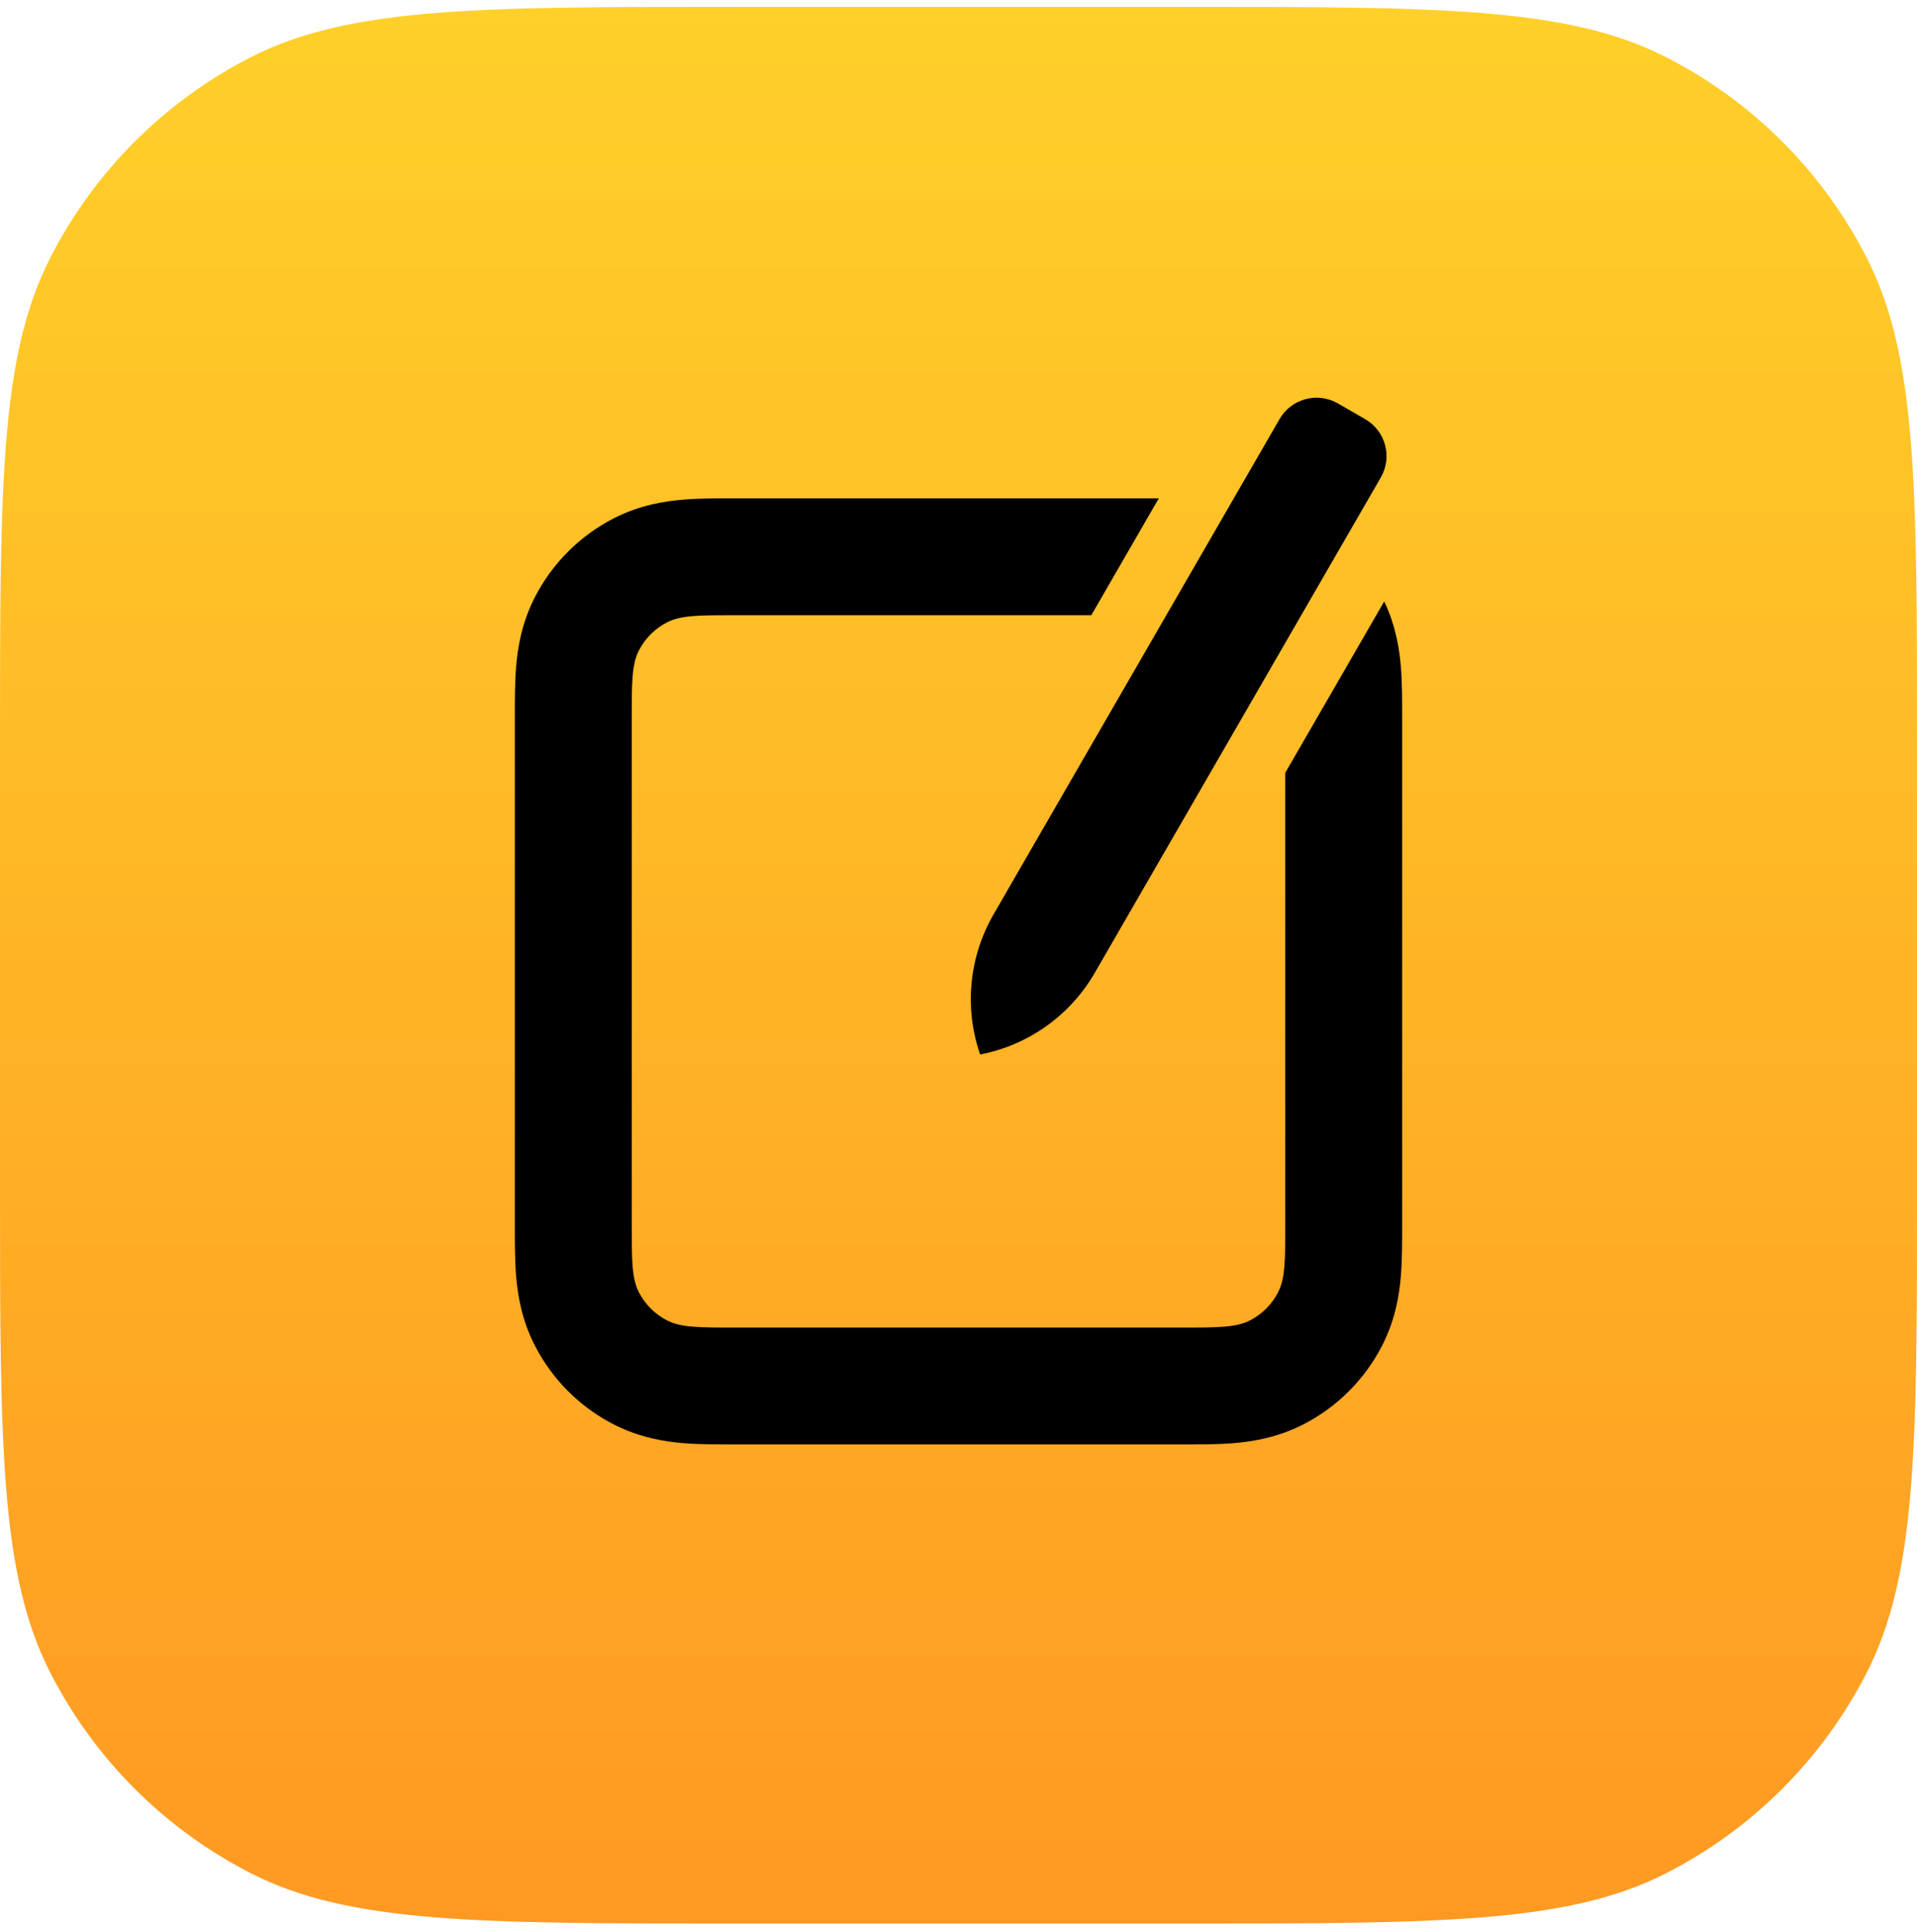 <svg width="128" height="129" viewBox="0 0 128 129" fill="none" xmlns="http://www.w3.org/2000/svg">
<g clip-path="url(#clip0)">
<path d="M0 49.611C0 32.406 0 23.804 3.348 17.232C6.294 11.452 10.993 6.752 16.773 3.807C23.345 0.459 31.947 0.459 49.152 0.459H78.848C96.053 0.459 104.655 0.459 111.227 3.807C117.007 6.752 121.706 11.452 124.652 17.232C128 23.804 128 32.406 128 49.611V79.307C128 96.512 128 105.114 124.652 111.686C121.706 117.466 117.007 122.165 111.227 125.111C104.655 128.459 96.053 128.459 78.848 128.459H49.152C31.947 128.459 23.345 128.459 16.773 125.111C10.993 122.165 6.294 117.466 3.348 111.686C0 105.114 0 96.512 0 79.307V49.611Z" fill="url(#paint0_linear)"/>
<path fill-rule="evenodd" clip-rule="evenodd" d="M65.444 70.422C64.372 67.321 64.699 63.907 66.34 61.065L85.439 27.985C86.226 26.621 87.969 26.154 89.333 26.941L91.155 27.993C92.518 28.781 92.986 30.524 92.198 31.887L73.099 64.968C71.459 67.81 68.666 69.8 65.444 70.422V70.422V70.422Z" fill="black"/>
<path d="M77.375 33.28L48.928 33.28C47.885 33.28 46.686 33.279 45.636 33.365C44.43 33.464 42.753 33.713 41.006 34.603C38.721 35.767 36.864 37.625 35.7 39.909C34.809 41.657 34.56 43.334 34.461 44.54C34.376 45.589 34.376 46.789 34.376 47.832L34.376 81.912C34.376 82.955 34.376 84.155 34.461 85.204C34.56 86.41 34.809 88.087 35.7 89.835C36.864 92.119 38.721 93.977 41.006 95.141C42.753 96.031 44.43 96.28 45.636 96.379C46.686 96.465 47.885 96.464 48.928 96.464H79.072C80.115 96.464 81.314 96.465 82.364 96.379C83.57 96.28 85.247 96.031 86.994 95.141C89.279 93.977 91.136 92.119 92.3 89.835C93.191 88.087 93.44 86.41 93.539 85.204C93.624 84.155 93.624 82.955 93.624 81.912V47.832C93.624 46.789 93.624 45.589 93.539 44.54C93.445 43.393 93.215 41.82 92.426 40.165L85.818 51.61V81.721C85.818 84.149 85.818 85.363 85.346 86.291C84.93 87.107 84.267 87.77 83.451 88.186C82.523 88.659 81.309 88.659 78.88 88.659H49.12C46.691 88.659 45.477 88.659 44.549 88.186C43.733 87.77 43.07 87.107 42.654 86.291C42.182 85.363 42.182 84.149 42.182 81.721V48.023C42.182 45.595 42.182 44.38 42.654 43.453C43.07 42.637 43.733 41.974 44.549 41.558C45.477 41.085 46.691 41.085 49.12 41.085H72.868L77.375 33.28Z" fill="black"/>
</g>
<defs>
<linearGradient id="paint0_linear" x1="64" y1="0.459" x2="64" y2="128.459" gradientUnits="userSpaceOnUse">
<stop stop-color="#FFCF26"/>
<stop offset="0" stop-color="#FFD029"/>
<stop offset="1" stop-color="#FF9922"/>
</linearGradient>
<clipPath id="clip0">
<rect width="128" height="128" fill="white" transform="translate(0 0.459)"/>
</clipPath>
</defs>
</svg>
